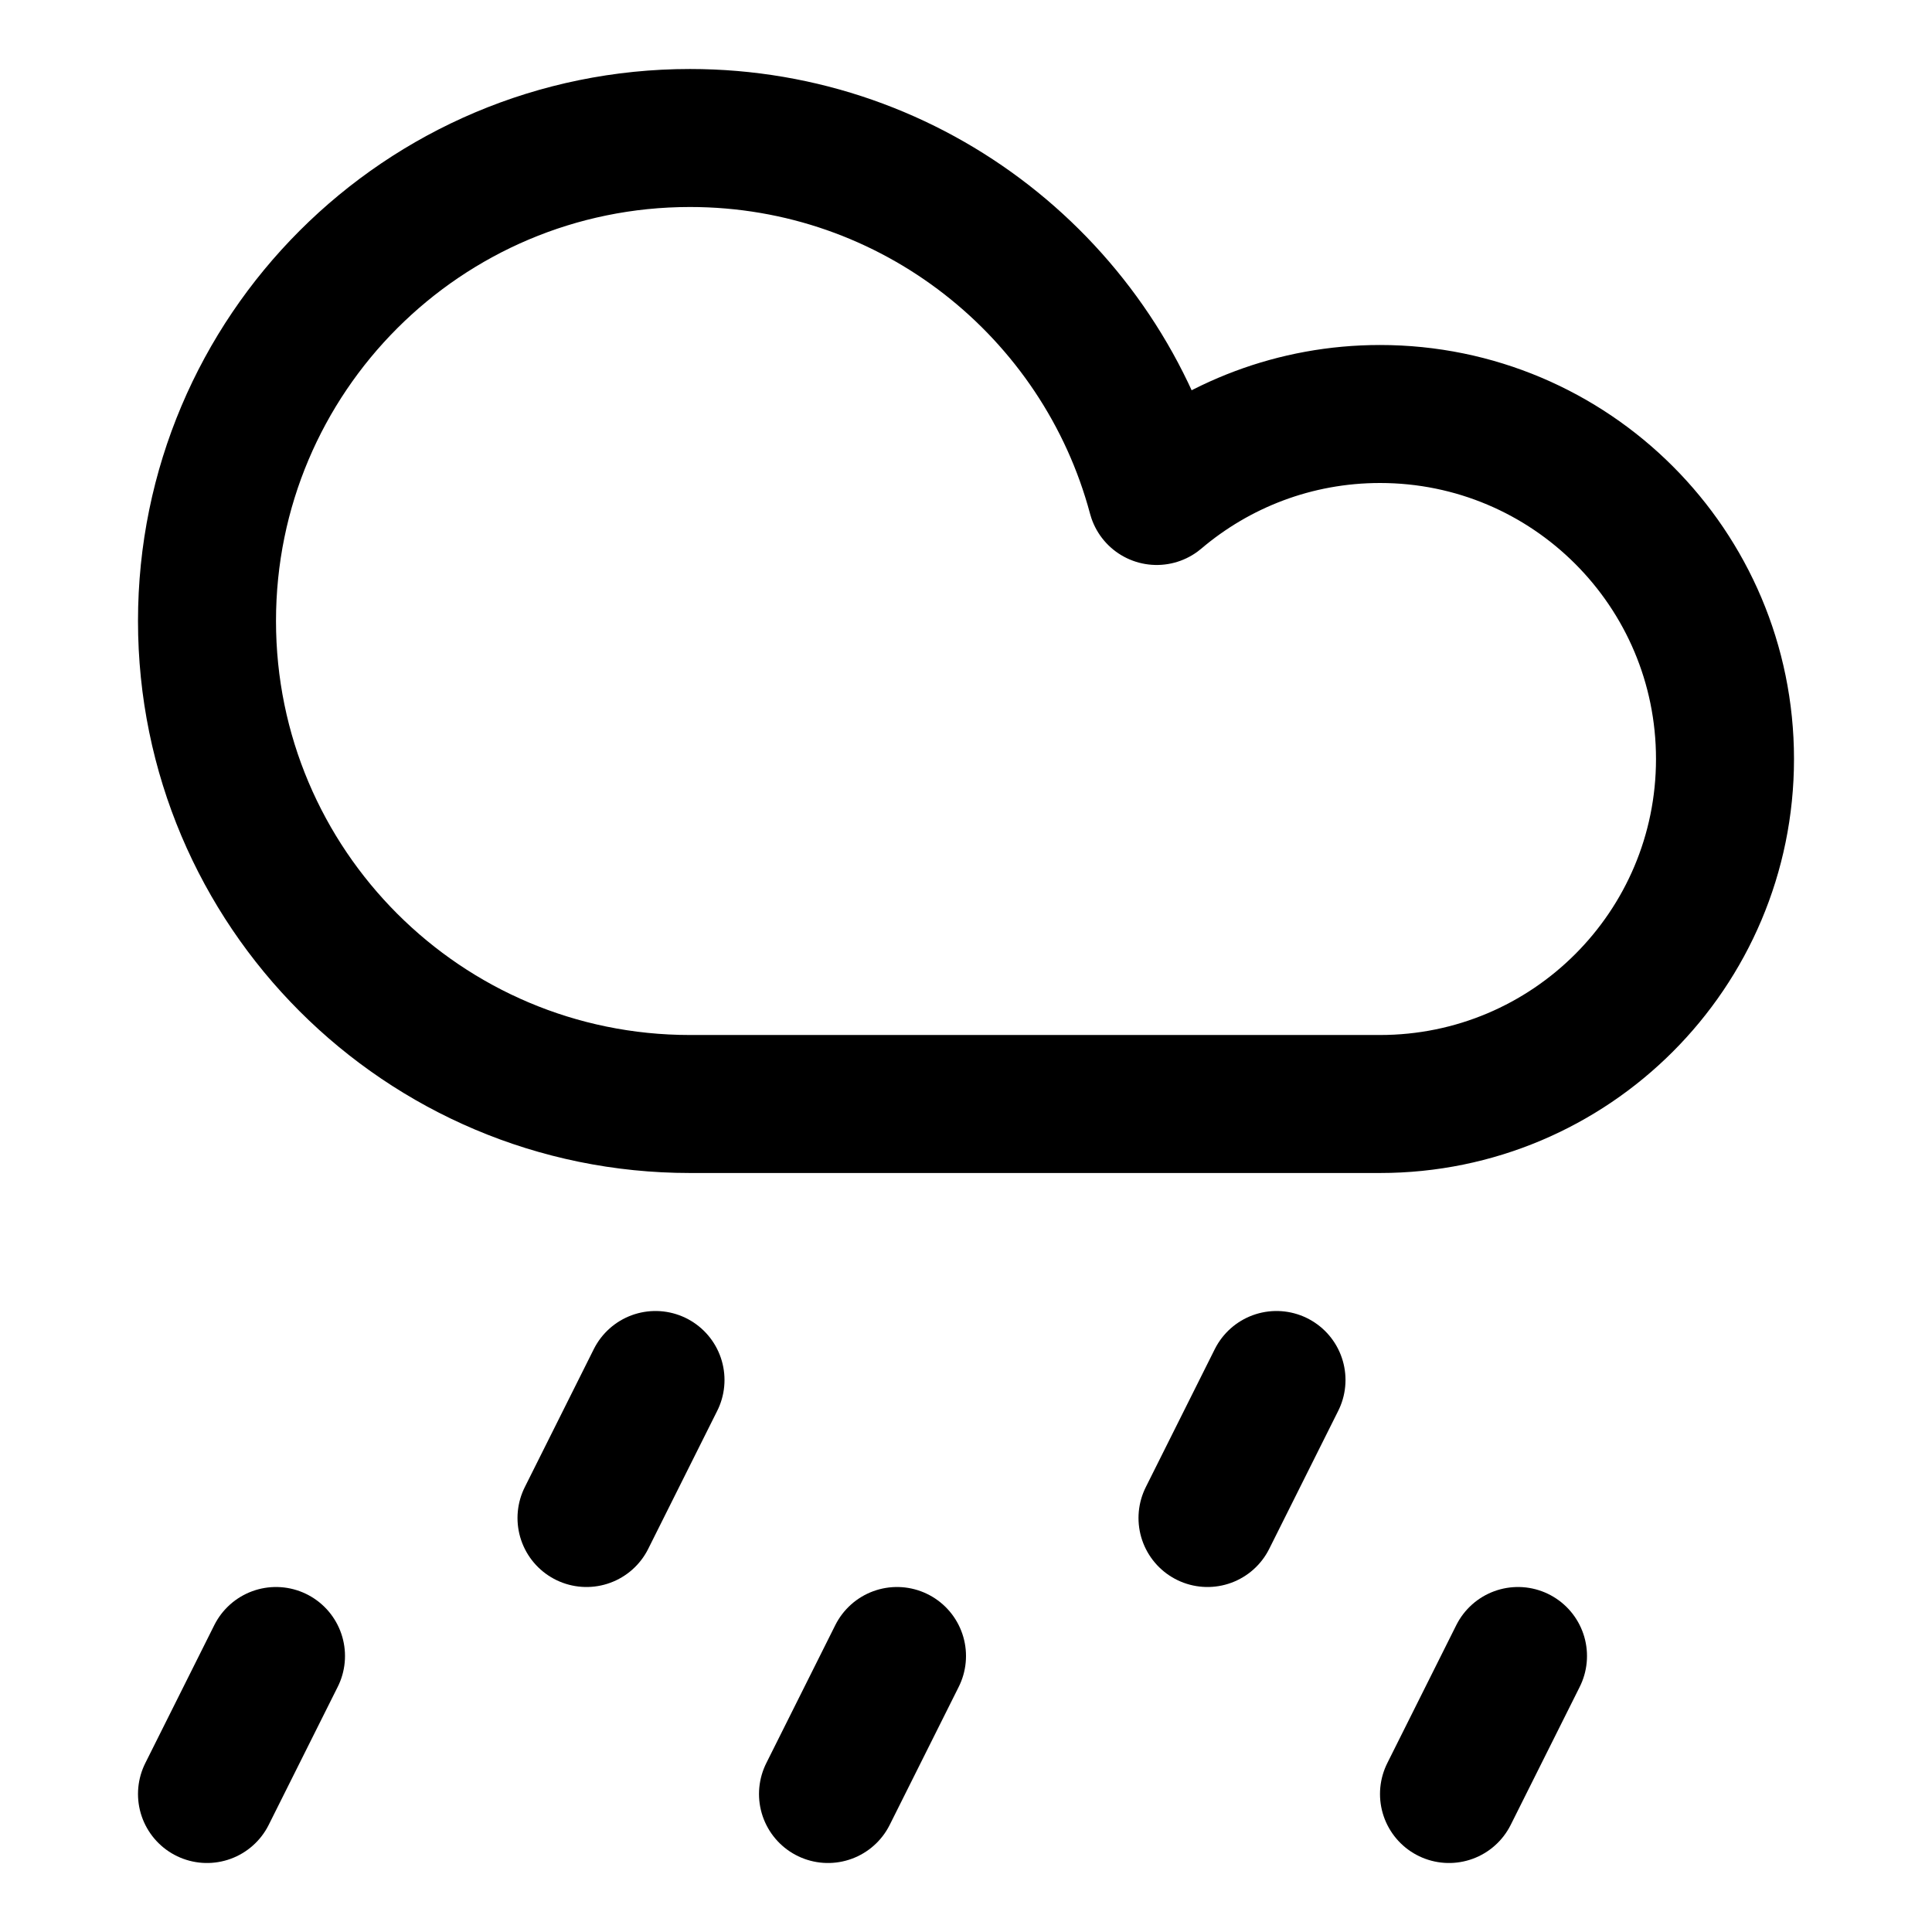 <svg xmlns="http://www.w3.org/2000/svg" fill="none" viewBox="0 0 14 14"><g id="rain-cloud--cloud-rain-rainy-meteorology-precipitation-weather"><path id="Vector" stroke="#000000" stroke-linecap="round" stroke-linejoin="round" d="M1.5 4.5C1.5 6.433 3.067 8 5 8h5c1.381 0 2.5 -1.119 2.5 -2.5S11.381 3 10 3c-0.617 0 -1.182 0.224 -1.618 0.594C7.983 2.1 6.62 1 5 1 3.067 1 1.5 2.567 1.5 4.5Z" stroke-width="1"></path><path id="Vector_2" stroke="#000000" stroke-linecap="round" stroke-linejoin="round" d="m4.25 11 0.5 -1" stroke-width="1"></path><path id="Vector_3" stroke="#000000" stroke-linecap="round" stroke-linejoin="round" d="m8.75 11 0.5 -1" stroke-width="1"></path><path id="Vector_4" stroke="#000000" stroke-linecap="round" stroke-linejoin="round" d="m6 13 0.5 -1" stroke-width="1"></path><path id="Vector_5" stroke="#000000" stroke-linecap="round" stroke-linejoin="round" d="m1.5 13 0.5 -1" stroke-width="1"></path><path id="Vector_6" stroke="#000000" stroke-linecap="round" stroke-linejoin="round" d="m10.5 13 0.5 -1" stroke-width="1"></path></g></svg>